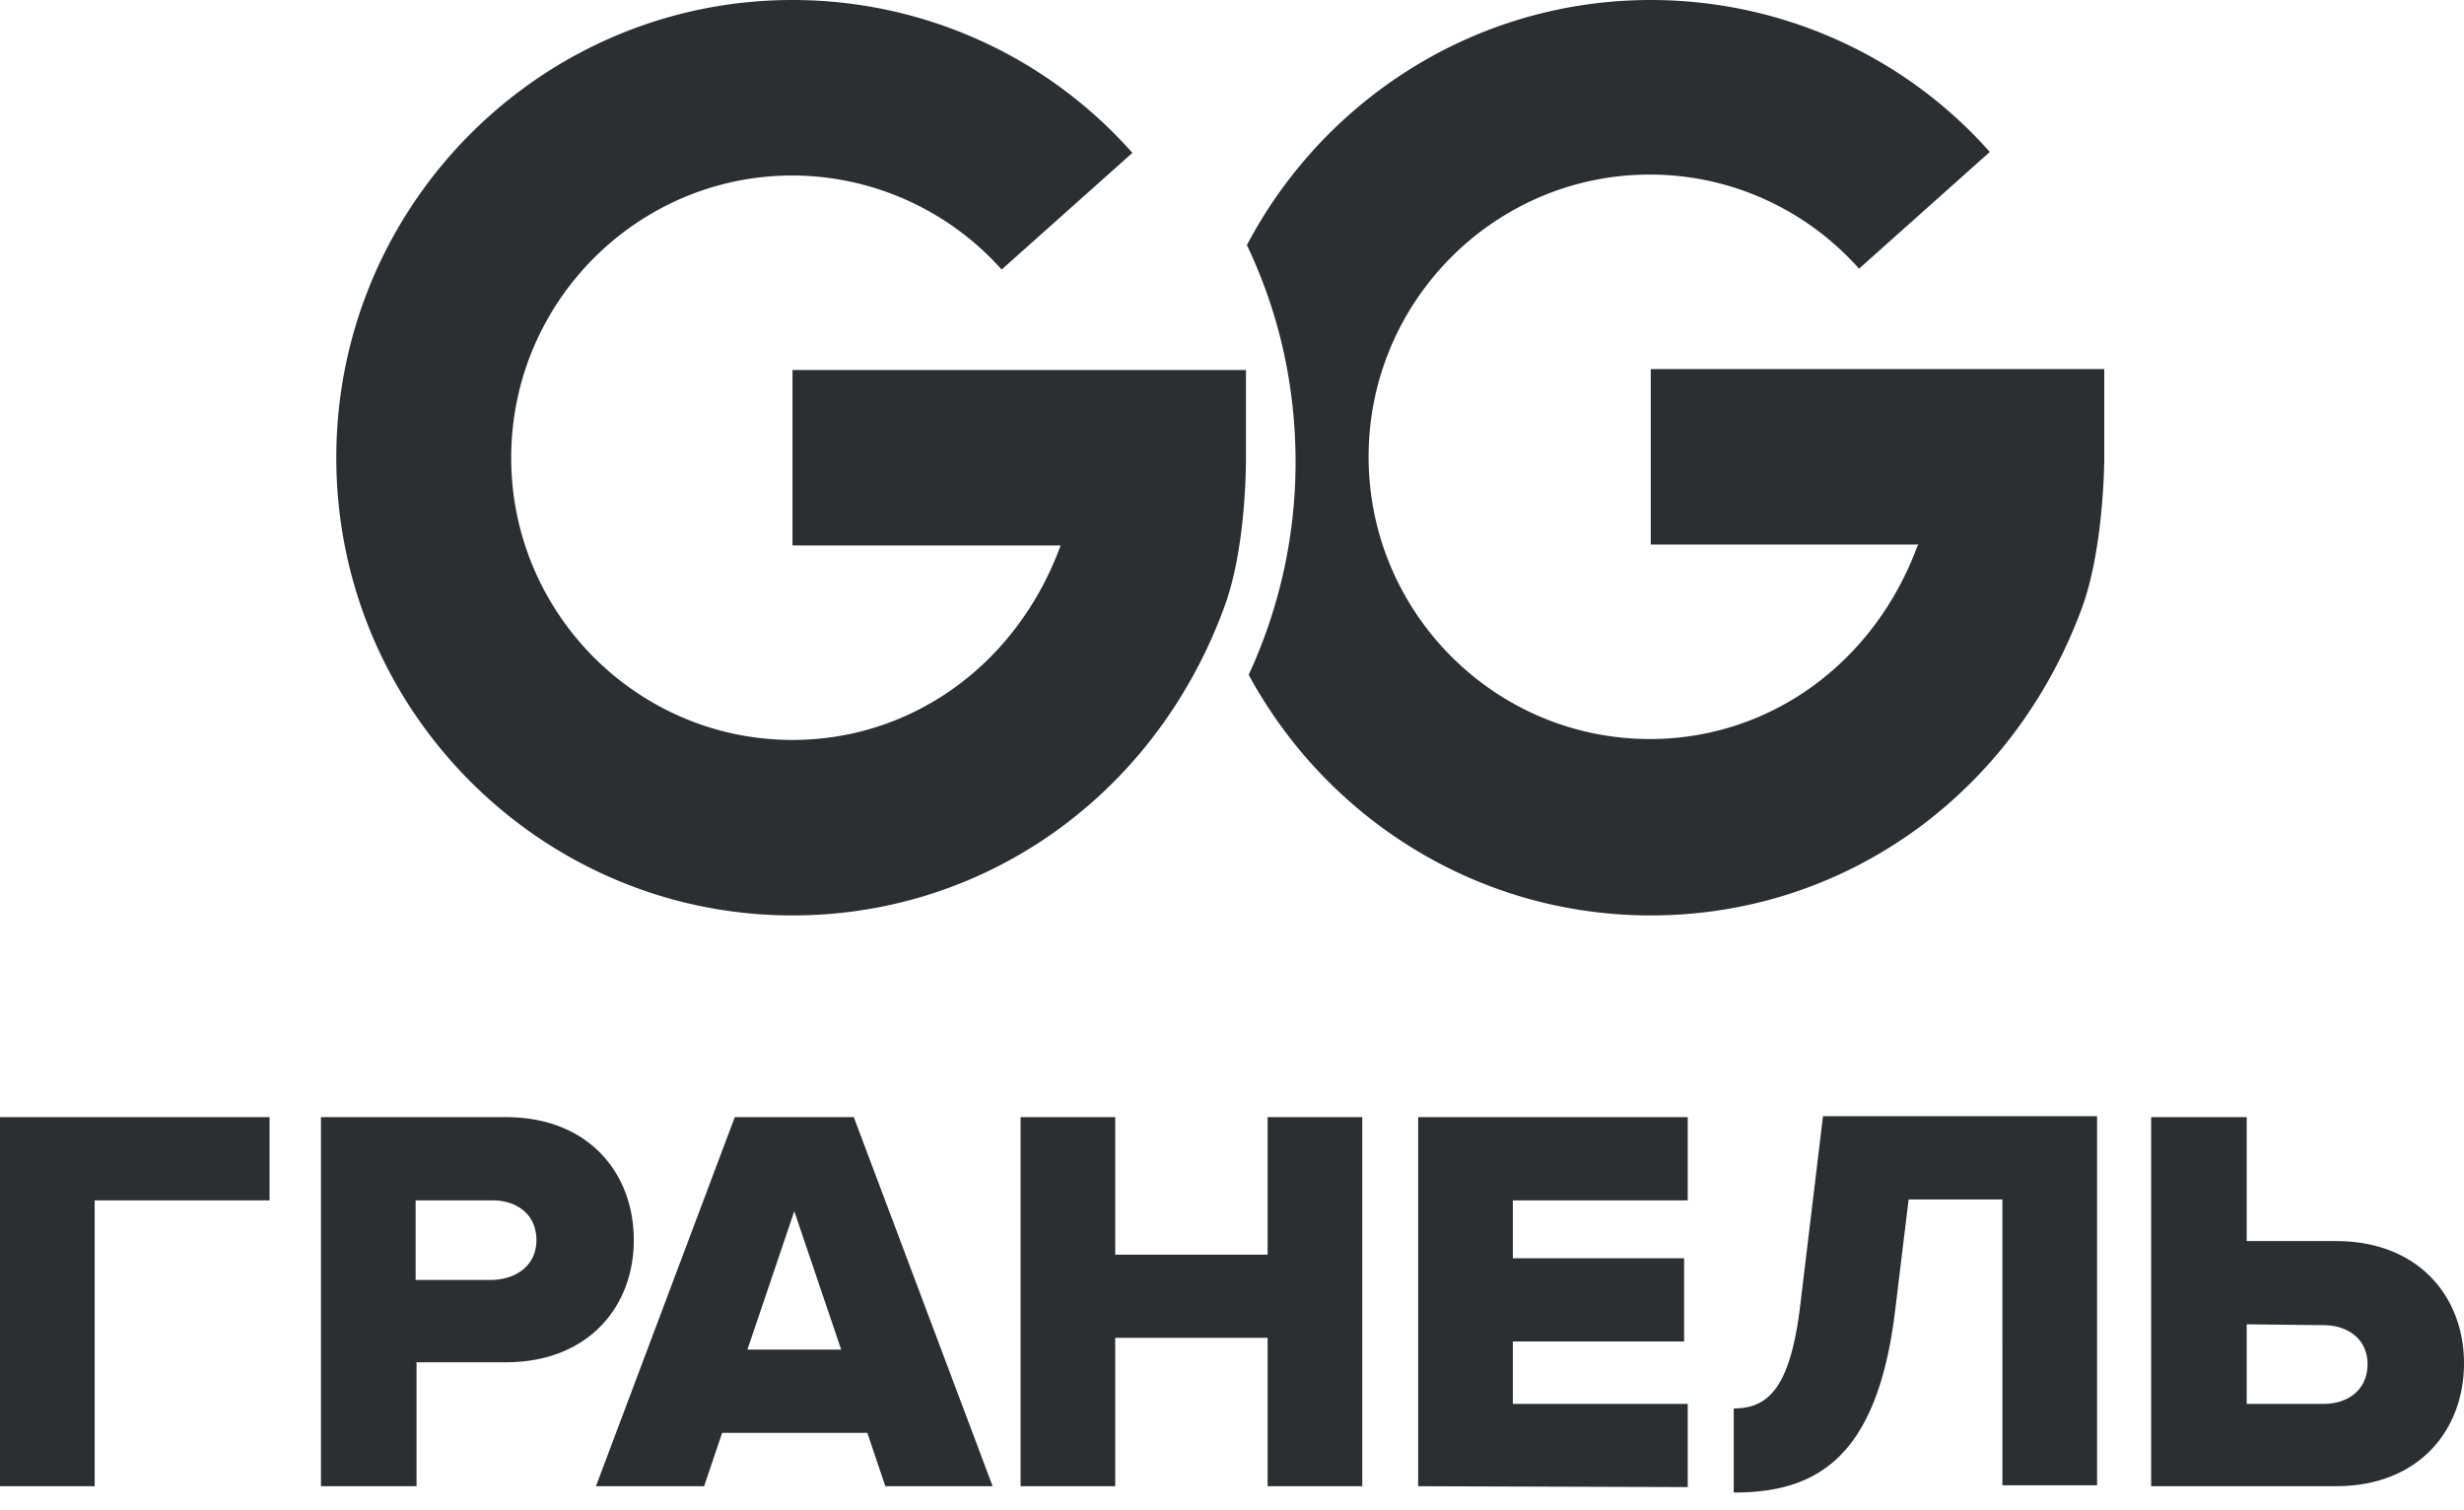 <svg width="124" height="76" fill="none" xmlns="http://www.w3.org/2000/svg"><path d="M83.075 18.572v8.831H96.55c0 .046-.045.046-.045.046-2.178 5.917-7.44 9.741-13.475 9.741-7.804 0-14.156-6.373-14.156-14.202 0-7.83 6.352-14.203 14.156-14.203 4.038 0 7.849 1.73 10.526 4.735l6.579-5.873C95.825 2.777 89.609 0 83.075 0c-8.802 0-16.47 5.007-20.326 12.336 1.588 3.323 2.45 7.01 2.45 10.925 0 3.824-.862 7.465-2.36 10.697 3.902 7.192 11.48 12.109 20.236 12.109 9.755 0 18.285-6.1 21.733-15.568.998-2.823 1.089-6.737 1.089-7.511v-4.416H83.075ZM39.882 46.067c-12.659 0-22.958-10.334-22.958-23.034S27.223 0 39.882 0c6.533 0 12.749 2.777 17.105 7.693l-6.58 5.872a14.154 14.154 0 0 0-10.525-4.734c-7.804 0-14.156 6.373-14.156 14.202 0 7.83 6.352 14.203 14.156 14.203 6.034 0 11.297-3.824 13.475-9.742 0-.045.045-.045.045-.045h-13.52v-8.831h22.821v4.415c0 .729-.045 4.689-1.089 7.511-3.448 9.423-11.977 15.523-21.732 15.523ZM0 74.79V56.217h13.566v4.188H4.764V74.79H0ZM16.152 74.79V56.217h9.301c4.175 0 6.443 2.823 6.443 6.191 0 3.323-2.268 6.145-6.443 6.145h-4.491v6.237h-4.81Zm10.844-12.382c0-1.274-.953-2.003-2.223-2.003h-3.857v4.006h3.857c1.27-.045 2.223-.774 2.223-2.003ZM44.555 74.79l-.908-2.686h-7.304l-.908 2.686h-5.444l6.987-18.573h5.989l6.987 18.573h-5.4Zm-4.583-13.838-2.359 6.964h4.719l-2.36-6.964ZM63.792 74.79v-7.466h-7.668v7.466H51.36V56.217h4.764v6.92h7.668v-6.92h4.764V74.79h-4.764ZM71.37 74.79V56.217h13.565v4.188h-8.802v2.914h8.62v4.188h-8.62v3.14h8.802v4.188L71.37 74.79ZM87.25 70.875c1.723 0 2.858-1.001 3.357-5.28l1.134-9.423h13.793v18.572h-4.764V60.36h-4.719l-.68 5.599c-.908 7.51-4.038 9.15-8.122 9.15v-4.234ZM113.065 56.218v6.236h4.492c4.174 0 6.443 2.822 6.443 6.145 0 3.369-2.269 6.19-6.443 6.19h-9.301V56.218h4.809Zm0 10.424v4.005h3.857c1.27 0 2.223-.728 2.223-2.002 0-1.23-.953-1.958-2.223-1.958l-3.857-.045Z" fill="#2C2F32"/></svg>